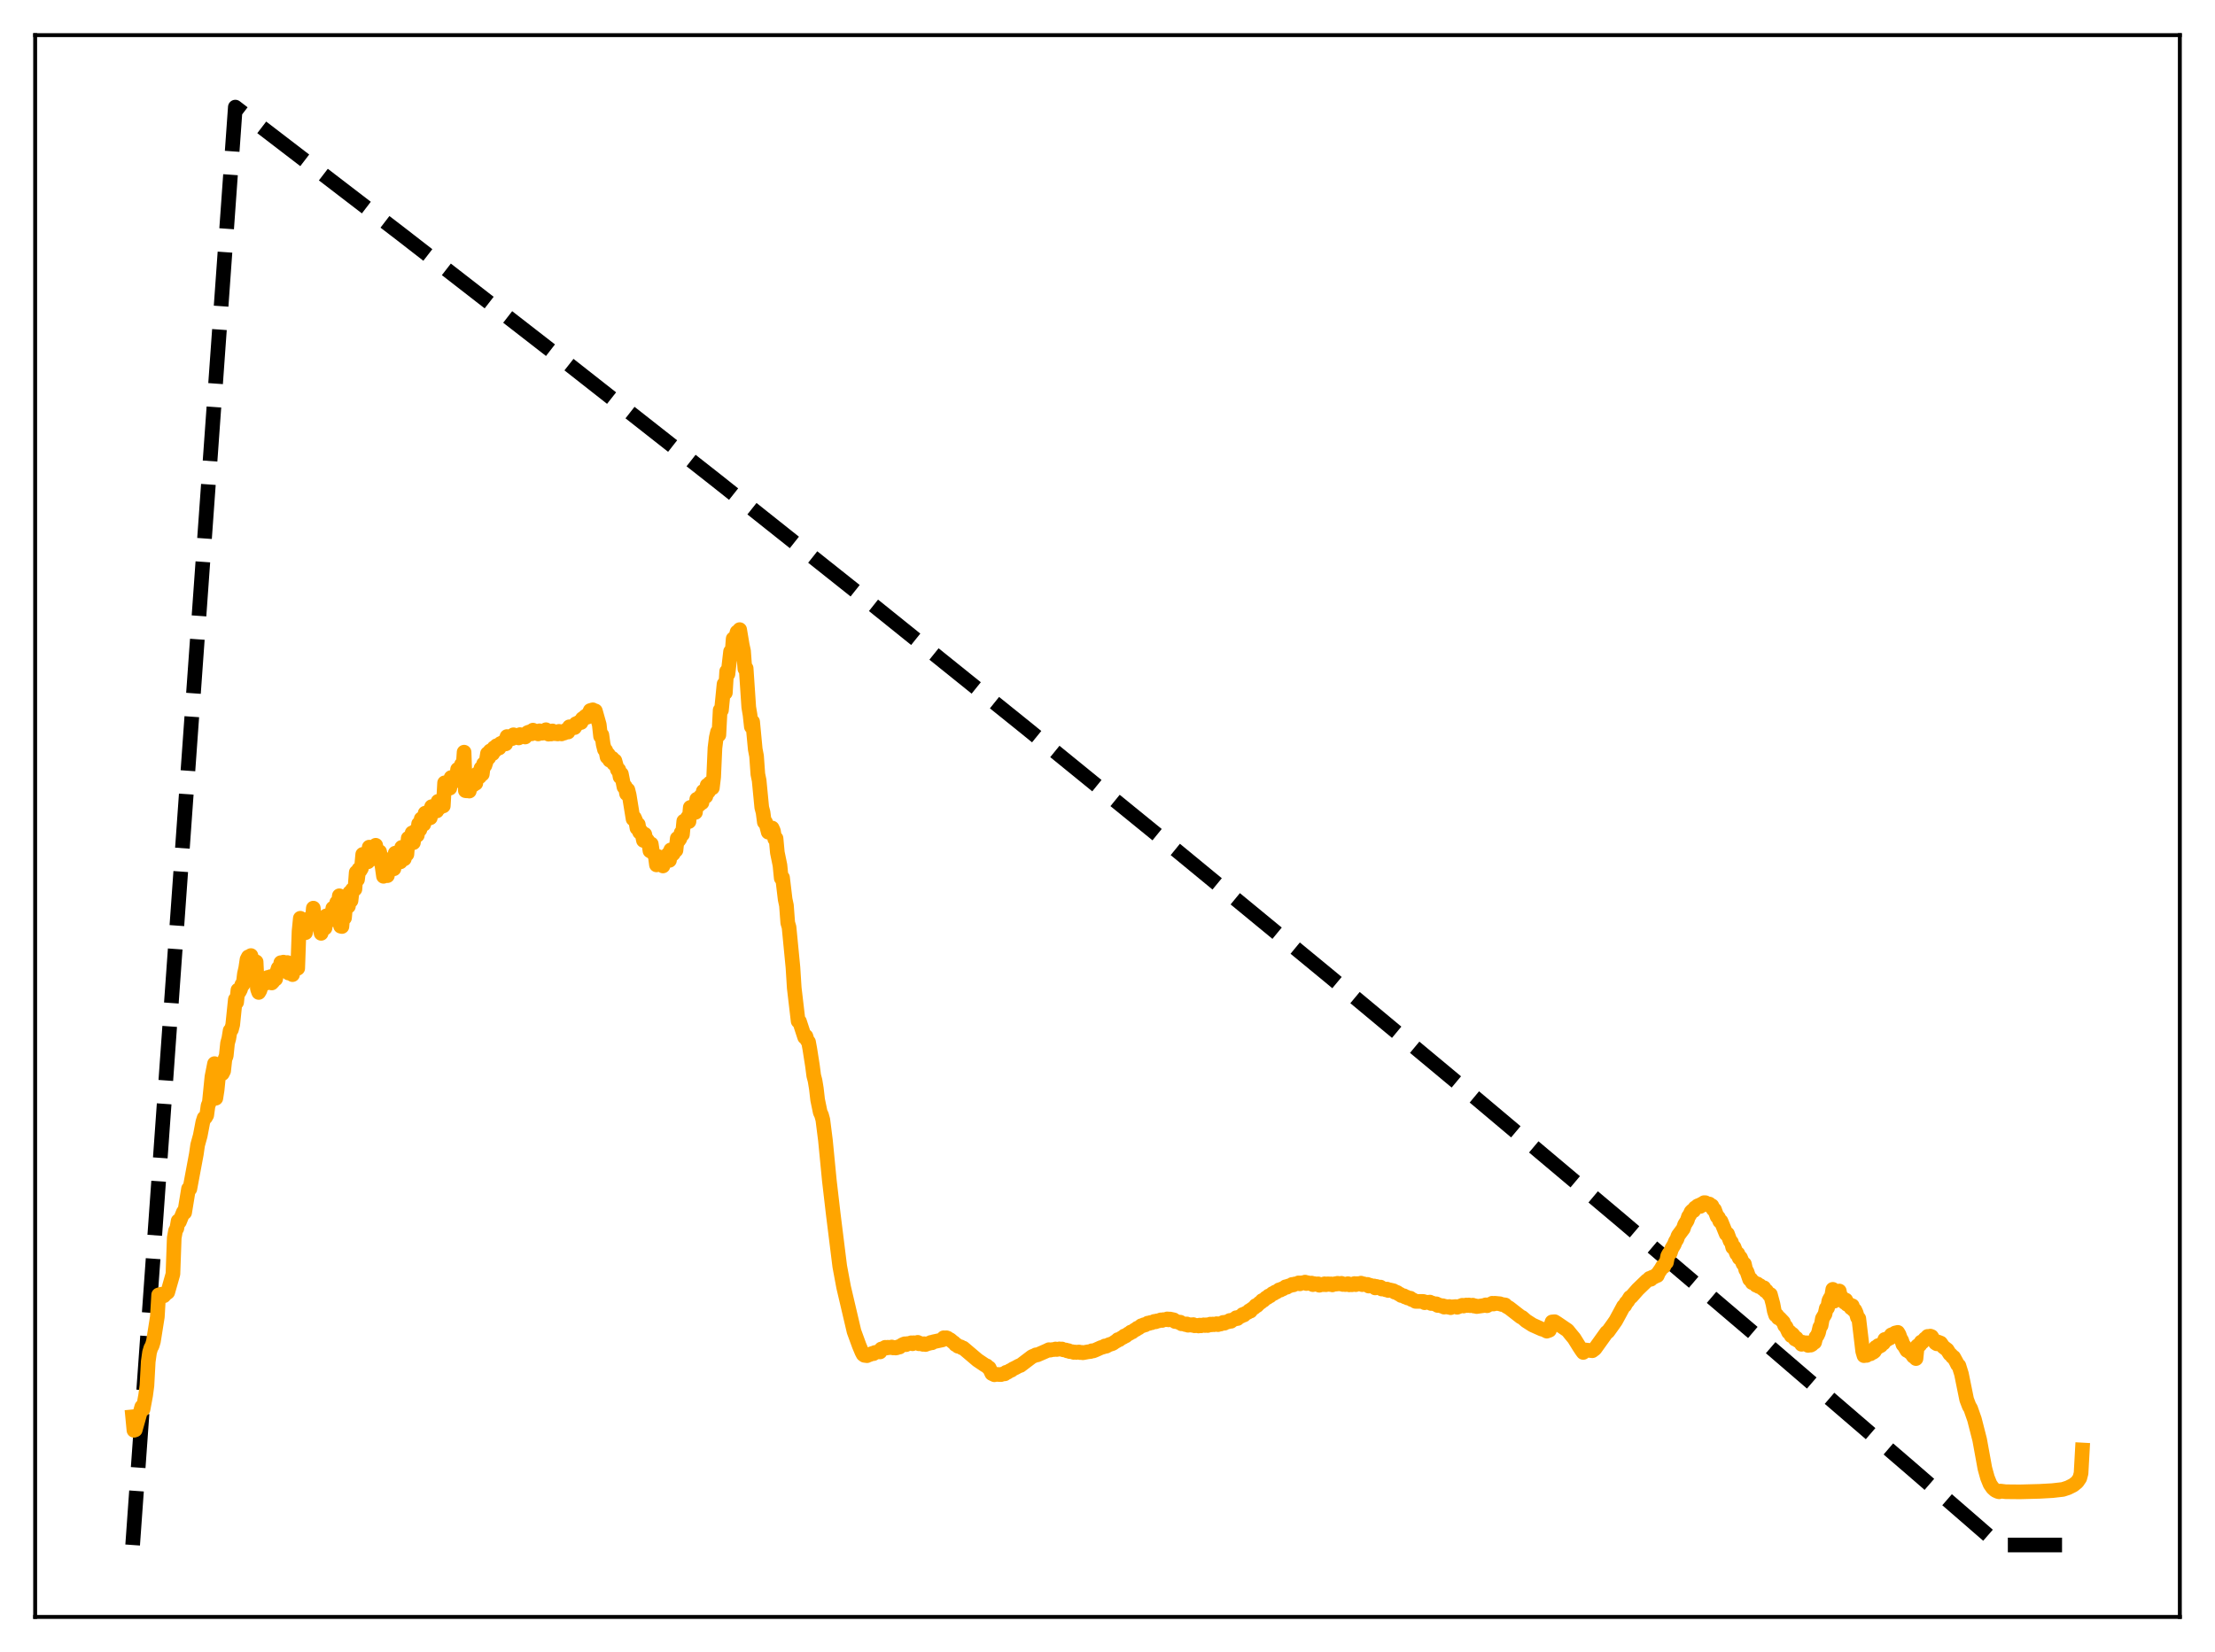 <?xml version="1.0" encoding="utf-8" standalone="no"?>
<!DOCTYPE svg PUBLIC "-//W3C//DTD SVG 1.1//EN"
  "http://www.w3.org/Graphics/SVG/1.1/DTD/svg11.dtd">
<svg xmlns:xlink="http://www.w3.org/1999/xlink" width="453.6pt" height="338.4pt" viewBox="0 0 453.6 338.4" xmlns="http://www.w3.org/2000/svg" version="1.1">
 <defs>
  <style type="text/css">*{stroke-linejoin: round; stroke-linecap: butt}</style>
 </defs>
 <g id="figure_1">
  <g id="patch_1">
   <path d="M 0 338.4 
L 453.6 338.4 
L 453.6 0 
L 0 0 
z
" style="fill: #ffffff"/>
  </g>
  <g id="axes_1">
   <g id="patch_2">
    <path d="M 7.2 331.2 
L 446.4 331.2 
L 446.4 7.2 
L 7.2 7.2 
z
" style="fill: #ffffff"/>
   </g>
   <g id="matplotlib.axis_1"/>
   <g id="matplotlib.axis_2"/>
   <g id="line2d_1">
    <path d="M 27.164 316.472 
L 48.192 21.938 
L 82.263 48.071 
L 115.004 73.496 
L 146.945 98.598 
L 178.887 123.997 
L 210.031 149.052 
L 241.174 174.396 
L 272.051 199.813 
L 302.129 224.853 
L 332.208 250.172 
L 362.02 275.546 
L 391.3 300.741 
L 409.401 316.452 
L 410.998 316.473 
L 426.436 316.473 
L 426.436 316.473 
" clip-path="url(#p9923eff5c9)" style="fill: none; stroke-dasharray: 11.1,4.8; stroke-dashoffset: 0; stroke: #000000; stroke-width: 3"/>
   </g>
   <g id="line2d_2">
    <path d="M 27.164 290.21 
L 27.43 292.974 
L 27.696 292.881 
L 29.027 288.17 
L 29.293 288.673 
L 29.825 285.81 
L 30.092 283.812 
L 30.358 278.9 
L 30.624 277.017 
L 30.89 276.117 
L 31.156 275.648 
L 31.423 274.749 
L 32.221 269.729 
L 32.487 265.247 
L 33.02 265.103 
L 33.286 265.34 
L 33.552 265.424 
L 33.818 265.087 
L 34.351 264.704 
L 35.415 260.956 
L 35.681 253.542 
L 35.948 252.079 
L 36.214 251.609 
L 36.48 250.085 
L 36.746 250.266 
L 37.545 248.283 
L 37.811 248.374 
L 38.609 243.49 
L 38.876 243.531 
L 40.207 236.399 
L 40.473 234.542 
L 41.005 232.618 
L 41.537 229.833 
L 41.804 228.993 
L 42.07 228.894 
L 42.336 228.434 
L 42.602 226.474 
L 42.868 225.841 
L 43.401 220.542 
L 43.933 217.865 
L 44.199 224.951 
L 44.465 223.255 
L 44.732 220.627 
L 45.264 219.838 
L 45.53 219.9 
L 45.796 219.371 
L 46.063 216.946 
L 46.329 216.286 
L 46.595 213.683 
L 46.861 212.719 
L 47.127 211.097 
L 47.393 210.905 
L 47.66 209.899 
L 48.192 204.731 
L 48.458 205.311 
L 48.724 202.801 
L 48.991 203.165 
L 49.257 202.654 
L 49.523 201.68 
L 49.789 201.636 
L 50.055 199.463 
L 50.321 198.292 
L 50.588 196.512 
L 50.854 195.998 
L 51.12 196.7 
L 51.386 195.731 
L 51.652 196.664 
L 51.919 197.032 
L 52.185 196.906 
L 52.451 197.017 
L 52.717 202.554 
L 52.983 203.287 
L 53.249 202.829 
L 53.516 201.699 
L 53.782 201.776 
L 54.048 200.686 
L 54.58 201.35 
L 54.847 200.201 
L 55.113 201.052 
L 55.379 200.048 
L 55.645 201.346 
L 55.911 201.064 
L 56.177 199.88 
L 56.444 200.541 
L 56.71 199.106 
L 56.976 198.287 
L 57.242 198.849 
L 57.508 197.183 
L 57.775 198.698 
L 58.041 197.078 
L 58.307 198.033 
L 58.573 198.305 
L 58.839 197.158 
L 59.105 199.314 
L 59.372 198.98 
L 59.638 199.419 
L 59.904 199.637 
L 60.17 197.253 
L 60.436 198.398 
L 60.703 197.609 
L 60.969 198.338 
L 61.235 190.773 
L 61.501 188.089 
L 61.767 189.665 
L 62.033 189.42 
L 62.566 191.044 
L 62.832 188.318 
L 63.098 189.126 
L 63.364 189.349 
L 63.631 188.558 
L 63.897 189.061 
L 64.163 186.016 
L 64.429 188.442 
L 64.695 188.544 
L 64.961 187.961 
L 65.228 188.843 
L 65.76 191.182 
L 66.026 190.348 
L 66.292 189.063 
L 66.559 190.091 
L 66.825 187.594 
L 67.091 188.341 
L 67.357 188.212 
L 67.623 187.185 
L 67.889 188.401 
L 68.156 186.025 
L 68.422 186.888 
L 68.688 187.041 
L 68.954 184.864 
L 69.22 185.724 
L 69.487 183.481 
L 69.753 189.716 
L 70.019 189.784 
L 70.285 186.715 
L 70.551 188.021 
L 70.817 185.156 
L 71.084 185.627 
L 71.35 185.636 
L 71.616 182.843 
L 71.882 184.496 
L 72.148 182.225 
L 72.415 182.252 
L 72.681 182.137 
L 72.947 178.691 
L 73.213 180.171 
L 73.479 178.052 
L 73.745 178.321 
L 74.012 177.876 
L 74.278 175.007 
L 74.544 176.811 
L 74.81 175.456 
L 75.076 175.733 
L 75.343 176.527 
L 75.609 173.522 
L 75.875 175.493 
L 76.141 174.294 
L 76.407 174.691 
L 76.673 175.893 
L 76.94 173.139 
L 77.206 175.233 
L 77.472 174.48 
L 77.738 174.456 
L 78.004 175.769 
L 78.537 179.499 
L 78.803 179.194 
L 79.069 178.43 
L 79.335 179.364 
L 79.601 176.09 
L 79.868 177.535 
L 80.134 177.323 
L 80.4 176.359 
L 80.666 177.957 
L 80.932 174.752 
L 81.199 176.607 
L 81.465 176.205 
L 81.731 174.644 
L 81.997 176.544 
L 82.263 173.569 
L 82.529 175.8 
L 82.796 175.927 
L 83.062 173.525 
L 83.328 174.995 
L 83.594 171.696 
L 83.86 172.66 
L 84.127 172.665 
L 84.393 170.605 
L 84.659 172.608 
L 84.925 170.299 
L 85.191 170.934 
L 85.457 171.099 
L 85.724 168.755 
L 85.99 169.947 
L 86.256 167.73 
L 86.788 168.839 
L 87.055 166.566 
L 87.321 167.918 
L 87.587 166.337 
L 88.119 167.512 
L 88.385 165.229 
L 88.652 166.409 
L 88.918 165.104 
L 89.184 165.397 
L 89.45 166.112 
L 89.716 164.139 
L 89.983 165.499 
L 90.249 164.546 
L 90.515 164.53 
L 90.781 165.083 
L 91.047 160.349 
L 91.313 161.355 
L 91.58 160.689 
L 91.846 160.547 
L 92.112 161.44 
L 92.378 159.267 
L 92.644 160.101 
L 93.177 158.957 
L 93.443 159.916 
L 93.709 157.591 
L 93.975 158.563 
L 94.508 156.581 
L 94.774 157.934 
L 95.04 154.068 
L 95.306 161.956 
L 95.572 161.998 
L 95.839 161.251 
L 96.105 162.04 
L 96.371 160.114 
L 96.637 160.667 
L 96.903 160.81 
L 97.169 159.546 
L 97.436 160.45 
L 97.702 158.528 
L 98.234 159.102 
L 98.5 157.366 
L 98.767 158.575 
L 99.033 156.466 
L 99.299 156.809 
L 99.565 155.992 
L 99.831 154.345 
L 100.097 155.204 
L 100.364 153.813 
L 100.896 154.368 
L 101.162 153.165 
L 101.428 153.7 
L 101.695 152.747 
L 102.227 153.211 
L 102.493 152.3 
L 102.759 152.618 
L 103.025 152.007 
L 103.558 152.375 
L 103.824 150.868 
L 104.09 151.286 
L 104.356 150.915 
L 104.623 151.007 
L 104.889 151.286 
L 105.155 150.505 
L 105.421 150.926 
L 105.687 150.725 
L 105.953 150.807 
L 106.22 151.154 
L 106.486 150.473 
L 106.752 150.841 
L 107.284 150.624 
L 107.551 150.964 
L 107.817 150.234 
L 108.083 150.032 
L 108.615 149.86 
L 108.881 150.311 
L 109.148 149.556 
L 109.414 149.967 
L 109.68 150.001 
L 109.946 149.857 
L 110.212 150.332 
L 110.479 149.693 
L 110.745 150.08 
L 111.011 150.192 
L 111.277 149.792 
L 111.543 150.155 
L 111.809 149.472 
L 112.342 150.381 
L 112.608 150.056 
L 112.874 150.347 
L 113.14 149.717 
L 113.673 150.285 
L 113.939 149.951 
L 114.205 150.339 
L 114.471 149.804 
L 115.004 150.329 
L 115.27 149.849 
L 115.536 150.16 
L 115.802 149.618 
L 116.335 149.946 
L 116.601 148.868 
L 116.867 149.275 
L 117.133 148.901 
L 117.399 148.906 
L 117.665 149.035 
L 117.932 148.243 
L 118.198 148.376 
L 118.464 147.982 
L 118.73 147.849 
L 118.996 147.991 
L 119.263 147.205 
L 119.529 147.278 
L 119.795 146.787 
L 120.061 146.596 
L 120.327 146.883 
L 120.86 145.548 
L 121.392 145.39 
L 121.658 146.233 
L 121.924 145.615 
L 122.723 148.441 
L 122.989 150.822 
L 123.255 150.545 
L 123.521 152.462 
L 123.788 153.534 
L 124.054 153.708 
L 124.32 155.063 
L 124.586 154.535 
L 124.852 155.726 
L 125.119 155.245 
L 125.385 155.317 
L 125.651 156.389 
L 125.917 155.809 
L 126.449 157.686 
L 126.716 157.66 
L 126.982 159.141 
L 127.248 158.524 
L 127.78 161.2 
L 128.047 161.107 
L 128.313 162.589 
L 128.579 161.777 
L 128.845 162.831 
L 129.644 167.755 
L 129.91 167.483 
L 130.176 168.085 
L 130.442 169.628 
L 130.708 168.868 
L 130.975 170.453 
L 131.241 170.223 
L 131.507 170.94 
L 131.773 172.155 
L 132.039 170.886 
L 132.305 172.175 
L 132.572 172.085 
L 132.838 172.53 
L 133.104 174.287 
L 133.37 172.876 
L 133.636 174.64 
L 134.169 175.174 
L 134.435 177.158 
L 134.701 175.422 
L 134.967 176.303 
L 135.5 175.604 
L 135.766 177.376 
L 136.032 175.576 
L 136.298 176.45 
L 136.564 175.914 
L 136.831 174.937 
L 137.097 176.232 
L 137.363 174.086 
L 137.629 175.11 
L 137.895 174.843 
L 138.161 173.763 
L 138.428 174.172 
L 138.694 171.727 
L 138.96 172.19 
L 139.226 171.811 
L 139.492 170.57 
L 139.759 170.924 
L 140.025 168.195 
L 140.291 168.676 
L 140.557 168.538 
L 140.823 167.408 
L 141.089 168.28 
L 141.356 165.383 
L 141.888 166.54 
L 142.154 164.955 
L 142.42 166.404 
L 142.687 163.699 
L 142.953 164.041 
L 143.219 164.832 
L 143.485 163.081 
L 143.751 164.417 
L 144.017 162.075 
L 144.284 162.099 
L 144.55 163.122 
L 144.816 160.849 
L 145.082 162.168 
L 145.348 160.399 
L 145.615 160.222 
L 145.881 161.379 
L 146.147 159.151 
L 146.413 153.208 
L 146.679 151.073 
L 146.945 149.904 
L 147.212 150.544 
L 147.478 145.453 
L 147.744 145.474 
L 148.276 140.112 
L 148.543 141.903 
L 148.809 137.518 
L 149.075 138.073 
L 149.607 133.46 
L 149.873 134.313 
L 150.14 130.838 
L 150.406 131.492 
L 150.938 129.466 
L 151.204 130.906 
L 151.471 128.966 
L 152.003 132.147 
L 152.269 133.361 
L 152.535 136.978 
L 152.801 136.888 
L 153.334 144.852 
L 153.6 146.441 
L 153.866 148.861 
L 154.132 147.843 
L 154.665 153.477 
L 154.931 154.87 
L 155.197 158.578 
L 155.463 159.869 
L 155.996 165.393 
L 156.262 166.389 
L 156.528 168.416 
L 156.794 168.431 
L 157.327 170.462 
L 157.593 169.509 
L 157.859 170.047 
L 158.125 169.608 
L 158.391 170.199 
L 158.657 171.843 
L 158.924 171.734 
L 159.19 174.628 
L 159.722 177.217 
L 159.988 179.889 
L 160.255 179.762 
L 160.787 184.214 
L 161.053 185.468 
L 161.319 189.018 
L 161.585 189.925 
L 162.384 198.151 
L 162.65 202.371 
L 163.449 209.169 
L 163.715 209.203 
L 164.78 212.457 
L 165.046 212.265 
L 165.312 213.111 
L 165.578 213.437 
L 165.844 214.888 
L 166.377 218.284 
L 166.643 220.331 
L 166.909 221.347 
L 167.175 222.953 
L 167.441 225.276 
L 167.974 227.846 
L 168.24 228.402 
L 168.506 229.372 
L 169.039 233.583 
L 169.837 241.805 
L 170.636 248.674 
L 171.967 259.373 
L 172.765 263.662 
L 174.895 272.733 
L 175.959 275.643 
L 176.492 276.918 
L 176.758 277.425 
L 177.024 277.62 
L 177.556 277.688 
L 177.823 277.464 
L 178.089 277.477 
L 178.621 277.225 
L 178.887 277.268 
L 179.153 277.044 
L 179.686 276.93 
L 179.952 276.807 
L 180.218 276.918 
L 180.484 276.314 
L 180.751 276.298 
L 181.283 275.975 
L 181.549 276.122 
L 181.815 275.964 
L 182.081 276.05 
L 182.614 275.91 
L 182.88 276.095 
L 183.146 276.013 
L 183.412 276.117 
L 183.679 276.068 
L 183.945 275.874 
L 184.211 275.924 
L 184.743 275.477 
L 185.276 275.253 
L 185.542 275.435 
L 185.808 275.214 
L 186.34 275.185 
L 186.607 275.046 
L 186.873 275.244 
L 187.139 275.036 
L 187.671 275.104 
L 187.937 274.96 
L 188.204 275.254 
L 188.47 275.166 
L 189.002 275.366 
L 189.268 275.242 
L 189.535 275.402 
L 190.067 275.191 
L 190.333 275.149 
L 190.599 274.979 
L 190.865 275.049 
L 191.132 274.851 
L 192.995 274.453 
L 193.261 274.02 
L 193.527 274.104 
L 193.793 274.014 
L 194.06 274.103 
L 194.326 274.344 
L 194.592 274.425 
L 195.124 274.875 
L 195.391 275.055 
L 195.657 275.405 
L 195.923 275.487 
L 196.189 275.758 
L 196.721 275.869 
L 196.988 276.076 
L 197.254 276.118 
L 200.182 278.603 
L 201.779 279.677 
L 202.045 279.759 
L 202.311 280.066 
L 202.577 280.186 
L 203.11 281.338 
L 203.642 281.596 
L 203.908 281.509 
L 204.973 281.565 
L 205.505 281.39 
L 205.772 281.402 
L 206.038 281.095 
L 206.304 281.096 
L 206.836 280.744 
L 207.103 280.672 
L 207.369 280.441 
L 207.901 280.189 
L 208.7 279.755 
L 208.966 279.691 
L 211.361 277.872 
L 211.894 277.66 
L 212.16 277.513 
L 212.426 277.528 
L 212.959 277.296 
L 214.289 276.716 
L 214.822 276.456 
L 215.088 276.55 
L 215.62 276.418 
L 215.887 276.435 
L 216.153 276.32 
L 216.419 276.423 
L 216.951 276.298 
L 217.217 276.367 
L 217.484 276.319 
L 217.75 276.49 
L 218.282 276.529 
L 218.548 276.707 
L 218.815 276.658 
L 219.081 276.852 
L 219.613 276.878 
L 219.879 277.01 
L 220.145 276.94 
L 220.412 277.023 
L 220.944 276.929 
L 221.21 277.055 
L 221.476 277.006 
L 221.743 277.092 
L 222.807 276.894 
L 223.34 276.836 
L 223.606 276.68 
L 223.872 276.718 
L 224.404 276.506 
L 225.469 276.027 
L 226.001 275.878 
L 226.268 275.695 
L 226.534 275.752 
L 227.066 275.452 
L 227.865 275.194 
L 228.397 274.816 
L 228.663 274.683 
L 228.929 274.396 
L 229.196 274.417 
L 229.728 274.013 
L 229.994 273.928 
L 230.26 273.644 
L 230.527 273.642 
L 231.059 273.205 
L 231.325 273.117 
L 231.591 272.845 
L 231.857 272.834 
L 232.39 272.405 
L 232.656 272.325 
L 232.922 272.05 
L 233.188 272.003 
L 233.721 271.552 
L 233.987 271.555 
L 234.253 271.354 
L 234.519 271.386 
L 235.052 271.024 
L 235.318 271.078 
L 235.584 270.9 
L 235.85 270.943 
L 236.383 270.663 
L 236.649 270.75 
L 236.915 270.564 
L 237.181 270.587 
L 237.713 270.354 
L 237.98 270.477 
L 238.246 270.305 
L 238.778 270.314 
L 239.044 270.154 
L 239.311 270.348 
L 239.577 270.182 
L 240.375 270.349 
L 240.641 270.697 
L 240.908 270.658 
L 241.44 270.889 
L 241.706 270.83 
L 241.972 271.165 
L 242.239 271.104 
L 242.771 271.322 
L 243.037 271.186 
L 243.303 271.456 
L 243.836 271.347 
L 244.102 271.457 
L 244.368 271.325 
L 244.634 271.565 
L 245.167 271.487 
L 245.433 271.603 
L 245.699 271.426 
L 245.965 271.568 
L 246.497 271.374 
L 246.764 271.508 
L 247.03 271.37 
L 247.296 271.515 
L 247.828 271.23 
L 248.095 271.365 
L 248.361 271.212 
L 248.627 271.34 
L 249.159 271.136 
L 249.425 271.331 
L 249.692 271.144 
L 249.958 271.208 
L 250.224 271.103 
L 250.49 270.873 
L 250.756 271.037 
L 251.023 270.803 
L 251.555 270.746 
L 251.821 270.478 
L 252.087 270.645 
L 252.353 270.373 
L 252.886 270.196 
L 253.152 269.91 
L 253.418 270.081 
L 253.684 269.791 
L 254.217 269.575 
L 254.483 269.26 
L 254.749 269.35 
L 255.015 269.041 
L 255.548 268.804 
L 255.814 268.492 
L 256.08 268.553 
L 256.346 268.152 
L 256.879 267.811 
L 257.145 267.439 
L 257.411 267.434 
L 257.943 266.884 
L 258.209 266.743 
L 258.476 266.396 
L 258.742 266.359 
L 259.274 265.848 
L 259.54 265.774 
L 259.807 265.46 
L 260.073 265.453 
L 260.605 264.958 
L 260.871 264.939 
L 261.137 264.664 
L 261.404 264.641 
L 261.936 264.209 
L 262.202 264.256 
L 262.468 264.019 
L 262.735 264.003 
L 263.267 263.58 
L 263.533 263.667 
L 263.799 263.429 
L 264.332 263.307 
L 264.598 263.098 
L 264.864 263.189 
L 265.13 263.002 
L 265.663 262.942 
L 265.929 262.776 
L 266.195 262.973 
L 266.461 262.771 
L 266.993 262.754 
L 267.26 262.62 
L 267.526 262.909 
L 267.792 262.744 
L 268.324 262.923 
L 268.591 262.821 
L 268.857 263.135 
L 269.123 262.928 
L 269.655 263.094 
L 269.921 262.97 
L 270.188 263.263 
L 270.454 263.093 
L 270.986 263.145 
L 271.252 262.966 
L 271.519 263.155 
L 271.785 262.984 
L 272.051 262.974 
L 272.317 263.102 
L 272.583 262.991 
L 272.849 263.185 
L 273.382 262.954 
L 273.648 263.028 
L 273.914 262.862 
L 274.18 262.988 
L 274.713 262.872 
L 274.979 263.102 
L 275.245 263.009 
L 275.511 263.128 
L 276.044 262.943 
L 276.31 263.177 
L 276.576 263.052 
L 276.842 263.165 
L 277.375 262.917 
L 277.641 263.14 
L 277.907 262.928 
L 278.439 262.962 
L 278.705 262.832 
L 278.972 263.14 
L 279.238 262.972 
L 279.77 263.159 
L 280.036 263.086 
L 280.303 263.434 
L 280.569 263.253 
L 281.101 263.463 
L 281.367 263.406 
L 281.633 263.811 
L 281.9 263.508 
L 282.432 263.72 
L 282.698 263.635 
L 282.964 264.036 
L 283.231 263.922 
L 283.763 264.187 
L 284.029 264.049 
L 284.295 264.336 
L 284.561 264.205 
L 285.36 264.387 
L 285.626 264.688 
L 285.892 264.651 
L 286.159 264.768 
L 286.425 265.048 
L 286.691 265.087 
L 286.957 265.368 
L 287.489 265.42 
L 287.756 265.668 
L 288.022 265.671 
L 288.288 265.874 
L 288.82 265.912 
L 289.087 266.193 
L 289.353 266.241 
L 289.885 266.566 
L 291.482 266.577 
L 291.748 266.837 
L 292.015 266.714 
L 292.547 266.808 
L 292.813 266.711 
L 293.079 267.002 
L 293.345 266.916 
L 293.878 267.132 
L 294.144 267.066 
L 294.41 267.399 
L 294.676 267.297 
L 295.209 267.533 
L 295.475 267.456 
L 295.741 267.743 
L 296.007 267.588 
L 296.54 267.748 
L 296.806 267.622 
L 297.072 267.858 
L 297.338 267.693 
L 298.137 267.627 
L 298.403 267.776 
L 299.201 267.469 
L 299.468 267.361 
L 299.734 267.516 
L 300.266 267.312 
L 300.532 267.418 
L 300.799 267.306 
L 301.065 267.444 
L 301.597 267.34 
L 301.863 267.533 
L 302.129 267.477 
L 302.396 267.627 
L 303.993 267.399 
L 304.259 267.278 
L 304.525 267.462 
L 304.791 267.275 
L 305.324 267.127 
L 305.59 266.95 
L 305.856 267.111 
L 306.122 266.955 
L 307.187 267.058 
L 307.453 267.185 
L 308.252 267.298 
L 308.518 267.602 
L 309.05 267.892 
L 311.446 269.756 
L 311.712 269.852 
L 312.511 270.546 
L 313.841 271.398 
L 314.906 271.876 
L 315.705 272.231 
L 316.237 272.38 
L 316.769 272.667 
L 317.302 272.473 
L 317.834 270.779 
L 318.367 270.727 
L 318.899 271.066 
L 321.028 272.512 
L 321.561 273.185 
L 322.359 274.145 
L 323.424 275.867 
L 323.956 276.667 
L 324.223 277.025 
L 324.489 276.5 
L 326.086 276.675 
L 326.618 276.272 
L 329.014 272.927 
L 329.28 272.775 
L 330.345 271.291 
L 330.877 270.527 
L 331.676 269.055 
L 332.474 267.57 
L 332.74 267.402 
L 333.007 266.846 
L 333.273 266.61 
L 333.805 265.743 
L 334.071 265.615 
L 335.402 264.102 
L 337.265 262.307 
L 337.532 262.19 
L 337.798 261.849 
L 338.064 262.039 
L 338.33 261.624 
L 338.596 261.633 
L 338.863 261.506 
L 339.129 261.195 
L 339.395 261.271 
L 339.661 260.655 
L 340.193 259.887 
L 340.46 259.409 
L 340.726 259.427 
L 340.992 258.797 
L 341.258 258.604 
L 341.524 257.254 
L 341.791 256.773 
L 342.057 256.635 
L 342.323 255.805 
L 342.855 254.923 
L 343.121 254.247 
L 343.388 253.882 
L 343.654 253.104 
L 344.719 251.665 
L 344.985 250.857 
L 345.517 250.007 
L 345.783 249.187 
L 346.049 248.827 
L 346.316 248.218 
L 346.582 247.958 
L 346.848 247.986 
L 347.114 247.404 
L 347.38 247.299 
L 347.647 247.011 
L 347.913 246.894 
L 348.179 247.119 
L 348.445 246.644 
L 348.711 246.666 
L 348.977 246.34 
L 349.244 246.35 
L 349.51 246.76 
L 350.042 246.621 
L 350.308 246.894 
L 350.575 246.981 
L 350.841 247.709 
L 351.107 247.776 
L 351.639 249.202 
L 351.905 249.373 
L 352.172 250.14 
L 352.438 250.151 
L 353.503 252.768 
L 353.769 252.736 
L 354.301 254.188 
L 354.567 254.434 
L 354.833 255.499 
L 355.1 255.431 
L 355.632 256.823 
L 355.898 256.79 
L 356.164 257.684 
L 356.431 257.612 
L 356.963 258.876 
L 357.229 258.9 
L 357.495 260.072 
L 357.761 260.492 
L 358.294 262.054 
L 358.56 262.015 
L 358.826 262.729 
L 359.092 262.571 
L 359.625 263.259 
L 359.891 262.994 
L 360.157 263.514 
L 360.423 263.327 
L 360.956 263.954 
L 361.222 263.77 
L 361.488 264.404 
L 361.754 264.41 
L 362.287 265.183 
L 362.553 265.153 
L 363.085 267.144 
L 363.351 268.562 
L 363.617 269.374 
L 363.884 269.391 
L 364.15 269.947 
L 364.416 269.988 
L 365.215 270.83 
L 365.481 271.543 
L 365.747 271.762 
L 366.279 272.903 
L 366.545 272.855 
L 366.812 273.601 
L 367.078 273.296 
L 367.344 273.622 
L 367.61 274.296 
L 367.876 274.101 
L 368.143 274.593 
L 368.675 274.808 
L 368.941 275.357 
L 369.207 274.953 
L 369.473 275.229 
L 370.006 275.044 
L 370.272 275.585 
L 370.538 275.214 
L 370.804 275.527 
L 371.071 275.377 
L 371.337 274.787 
L 371.603 274.953 
L 371.869 273.907 
L 372.135 273.592 
L 372.401 273 
L 372.668 271.856 
L 372.934 271.514 
L 373.2 270.071 
L 373.732 269.189 
L 373.999 267.99 
L 374.265 267.895 
L 374.531 266.409 
L 374.797 265.901 
L 375.063 265.664 
L 375.329 264.101 
L 375.596 266.532 
L 375.862 265.056 
L 376.128 264.632 
L 376.394 264.806 
L 376.66 264.444 
L 376.927 265.796 
L 377.193 265.738 
L 377.725 266.779 
L 377.991 266.294 
L 378.257 267.185 
L 378.524 267.026 
L 379.056 267.893 
L 379.322 267.459 
L 379.588 268.333 
L 379.855 268.35 
L 380.121 268.93 
L 380.387 269.866 
L 380.653 270.072 
L 381.452 276.797 
L 381.718 277.685 
L 381.984 277.321 
L 382.25 277.631 
L 382.783 277.075 
L 383.049 277.305 
L 383.315 276.779 
L 383.581 277.007 
L 383.847 276.803 
L 384.113 275.989 
L 384.38 276.121 
L 384.646 275.613 
L 384.912 275.758 
L 385.178 275.612 
L 385.444 275.227 
L 385.711 275.123 
L 385.977 274.36 
L 386.509 274.361 
L 386.775 274.019 
L 387.041 274.07 
L 387.308 273.429 
L 387.574 273.323 
L 387.84 273.345 
L 388.106 273.04 
L 388.639 272.916 
L 388.905 273.368 
L 389.171 274.136 
L 389.437 274.56 
L 389.703 275.41 
L 389.969 275.694 
L 390.502 276.612 
L 390.768 276.489 
L 391.034 276.945 
L 391.3 277.059 
L 391.833 277.835 
L 392.099 277.772 
L 392.365 278.281 
L 392.631 275.709 
L 392.897 275.505 
L 393.164 275.48 
L 393.43 274.882 
L 393.696 274.902 
L 394.228 274.221 
L 394.495 274.2 
L 394.761 273.738 
L 395.027 273.825 
L 395.293 273.68 
L 395.559 273.776 
L 396.358 275.086 
L 396.624 275.256 
L 396.89 274.898 
L 397.423 275.108 
L 397.955 275.879 
L 398.753 276.485 
L 399.286 277.335 
L 399.552 277.525 
L 399.818 277.909 
L 400.084 278.009 
L 400.617 278.975 
L 400.883 279.524 
L 401.149 279.729 
L 401.681 281.439 
L 402.746 286.678 
L 403.279 288.068 
L 403.545 288.468 
L 404.343 290.745 
L 405.408 294.913 
L 406.473 300.769 
L 407.005 302.689 
L 407.537 304.005 
L 408.07 304.779 
L 408.602 305.26 
L 409.135 305.506 
L 409.401 305.57 
L 409.667 305.424 
L 410.732 305.555 
L 413.66 305.583 
L 417.652 305.478 
L 420.314 305.329 
L 422.444 305.086 
L 423.508 304.738 
L 424.573 304.204 
L 425.372 303.557 
L 425.904 302.775 
L 426.17 301.774 
L 426.436 297.003 
L 426.436 297.003 
" clip-path="url(#p9923eff5c9)" style="fill: none; stroke: #ffa500; stroke-width: 3; stroke-linecap: square"/>
   </g>
   <g id="patch_3">
    <path d="M 7.2 331.2 
L 7.2 7.2 
" style="fill: none; stroke: #000000; stroke-width: 0.8; stroke-linejoin: miter; stroke-linecap: square"/>
   </g>
   <g id="patch_4">
    <path d="M 446.4 331.2 
L 446.4 7.2 
" style="fill: none; stroke: #000000; stroke-width: 0.8; stroke-linejoin: miter; stroke-linecap: square"/>
   </g>
   <g id="patch_5">
    <path d="M 7.2 331.2 
L 446.4 331.2 
" style="fill: none; stroke: #000000; stroke-width: 0.8; stroke-linejoin: miter; stroke-linecap: square"/>
   </g>
   <g id="patch_6">
    <path d="M 7.2 7.2 
L 446.4 7.2 
" style="fill: none; stroke: #000000; stroke-width: 0.8; stroke-linejoin: miter; stroke-linecap: square"/>
   </g>
  </g>
 </g>
 <defs>
  <clipPath id="p9923eff5c9">
   <rect x="7.2" y="7.2" width="439.2" height="324"/>
  </clipPath>
 </defs>
</svg>
